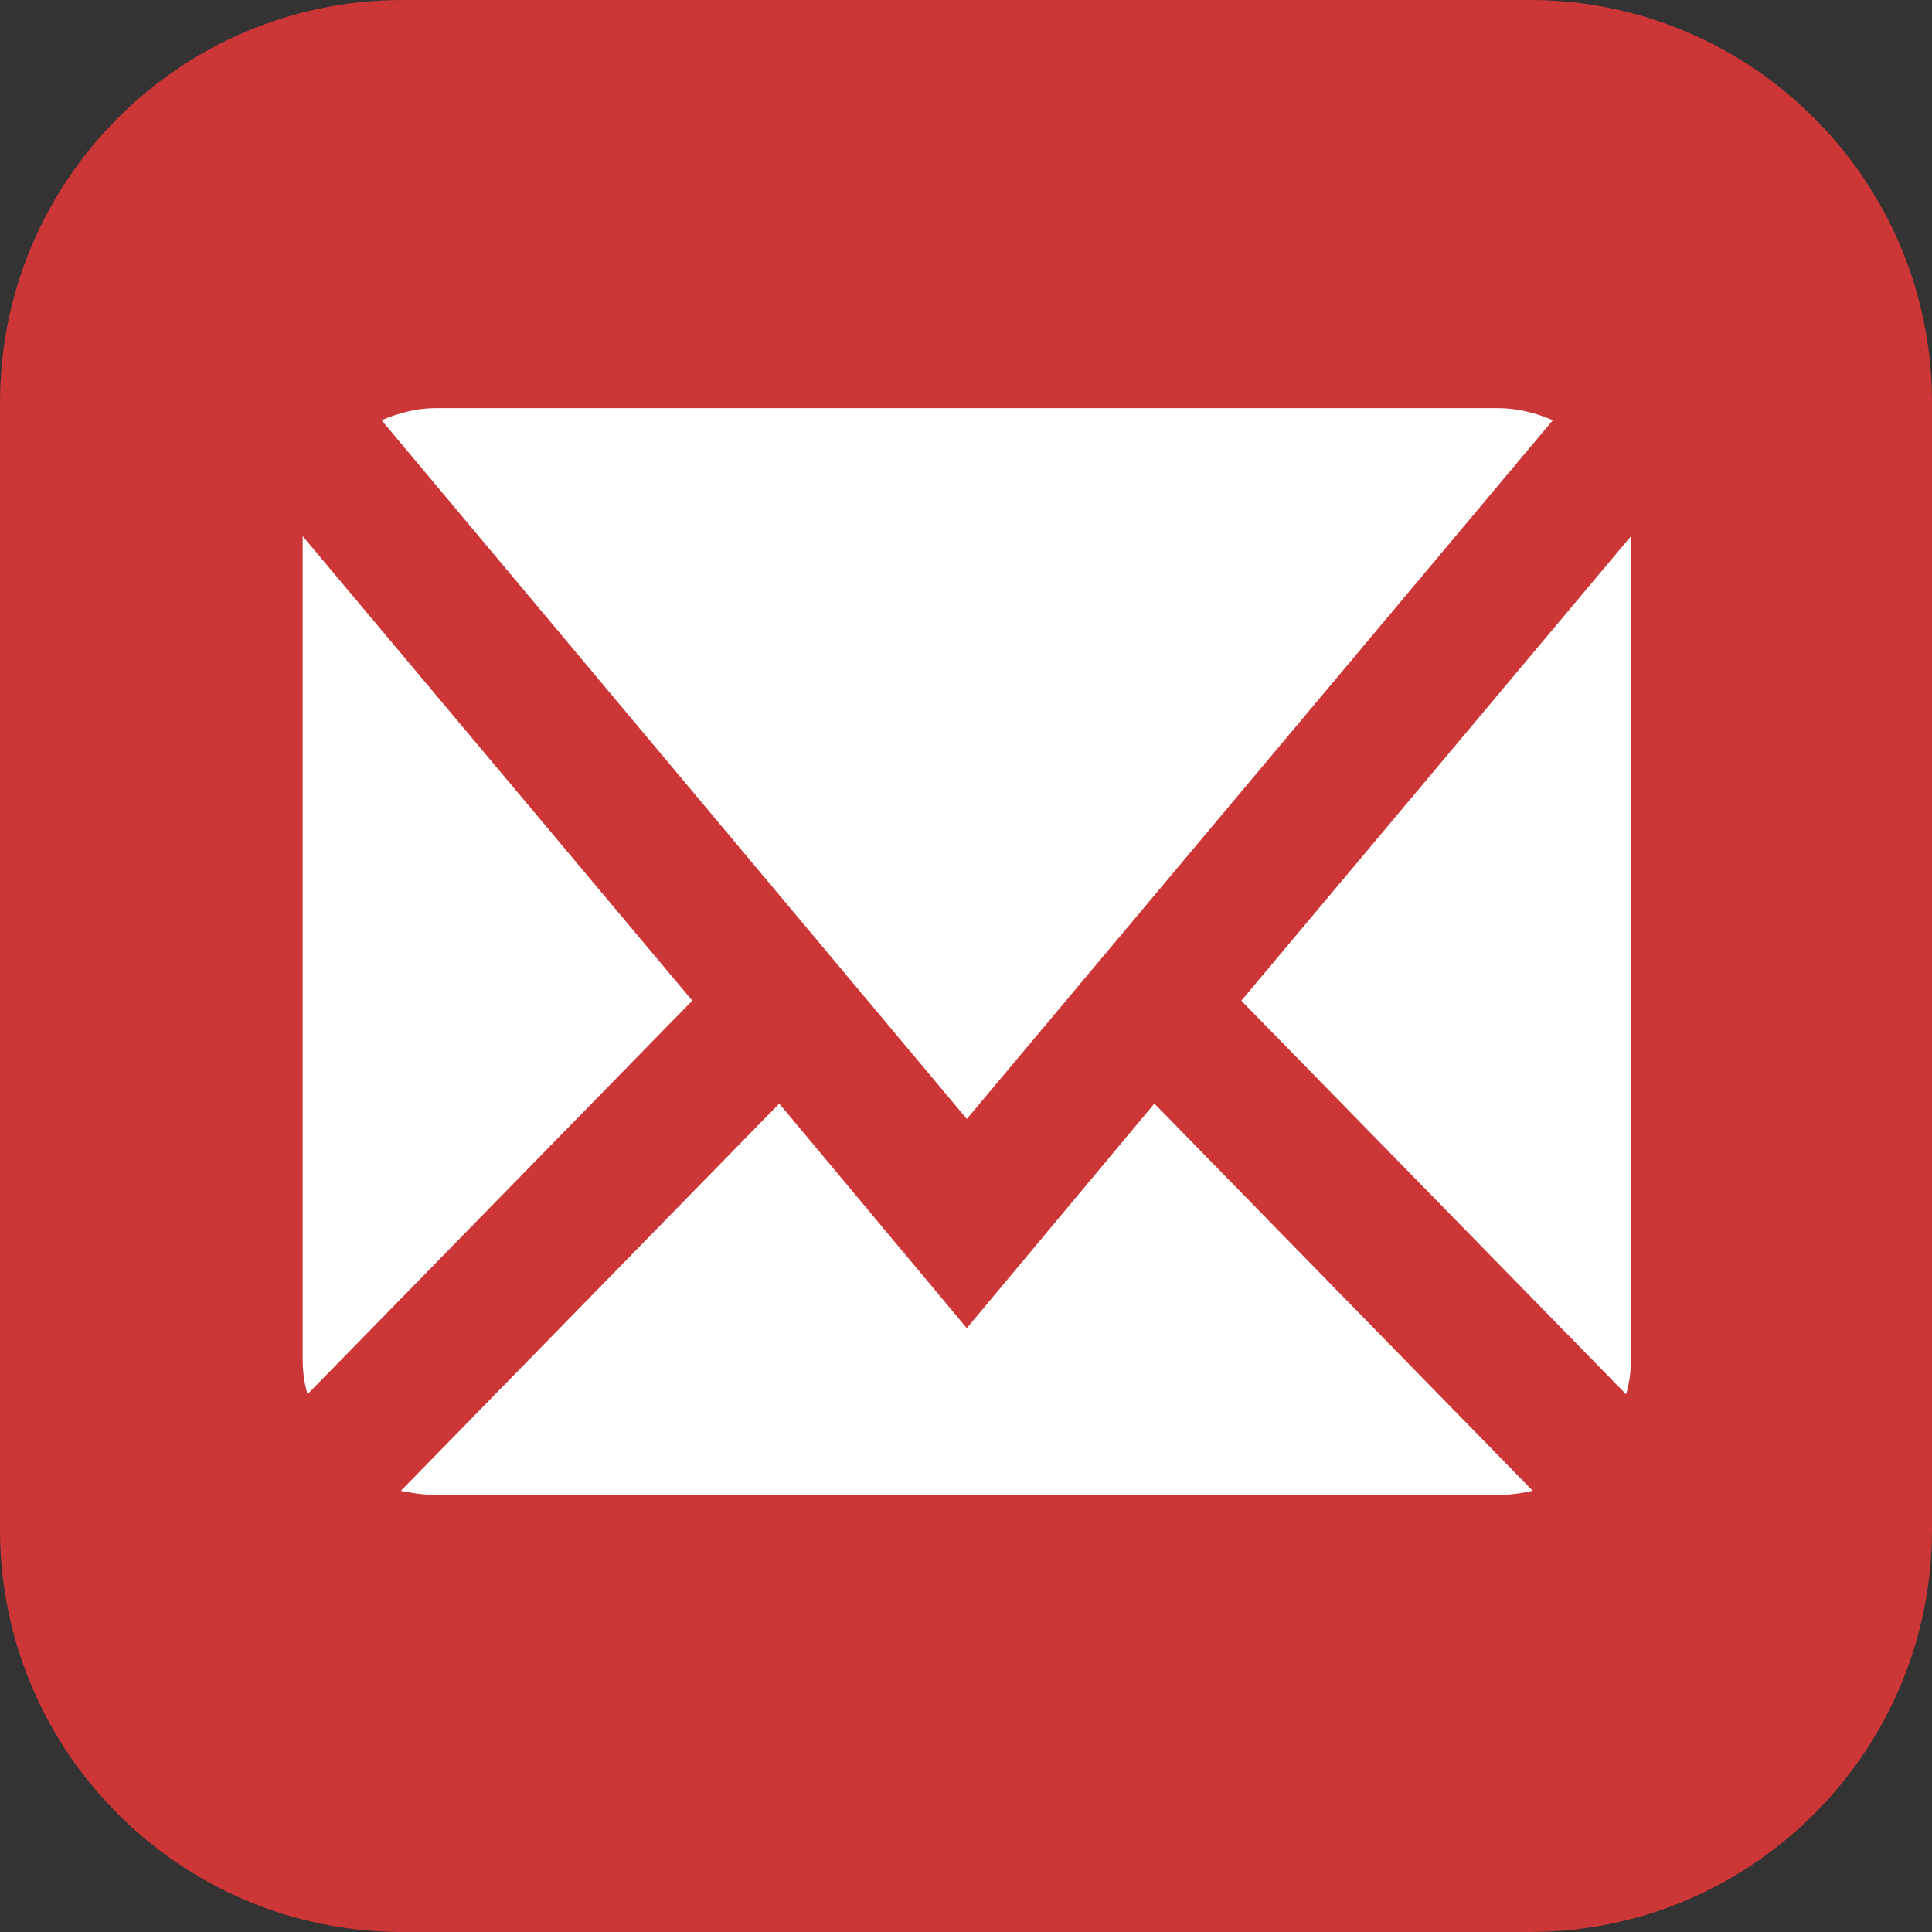 <?xml version="1.0" encoding="utf-8"?>
<!-- Generator: Adobe Illustrator 16.0.0, SVG Export Plug-In . SVG Version: 6.00 Build 0)  -->
<svg version="1.2" baseProfile="tiny" id="Capa_1" xmlns="http://www.w3.org/2000/svg" xmlns:xlink="http://www.w3.org/1999/xlink"
	 x="0px" y="0px" width="24px" height="24px" viewBox="0 0 24 24" xml:space="preserve">
<rect x="0" y="0" width="24" height="24" fill="#333333" stroke="none"/>
<path fill-rule="evenodd" fill="#CC3636" d="M5,0h14c2.76,0,5,2.24,5,5v14c0,2.76-2.24,5-5,5H5c-2.76,0-5-2.24-5-5V5
	C0,2.24,2.24,0,5,0z"/>
<g>
	<path fill="#FFFFFF" d="M5.41,5.07h13.199c0.24,0,0.471,0.06,0.681,0.15l-7.28,8.68L4.74,5.22C4.95,5.13,5.18,5.07,5.41,5.07z"/>
	<path fill="#FFFFFF" d="M3.76,16.891V6.76v-0.1l4.84,5.77l-4.78,4.89C3.78,17.18,3.76,17.04,3.76,16.891z"/>
	<path fill="#FFFFFF" d="M18.609,18.57H5.41c-0.14,0-0.29-0.021-0.43-0.051l4.7-4.81l2.33,2.79l2.33-2.79l4.7,4.81
		C18.9,18.55,18.76,18.57,18.609,18.57z"/>
	<path fill="#FFFFFF" d="M20.26,16.891c0,0.149-0.02,0.289-0.06,0.43l-4.78-4.89l4.84-5.77v0.1V16.891z"/>
</g>
</svg>
